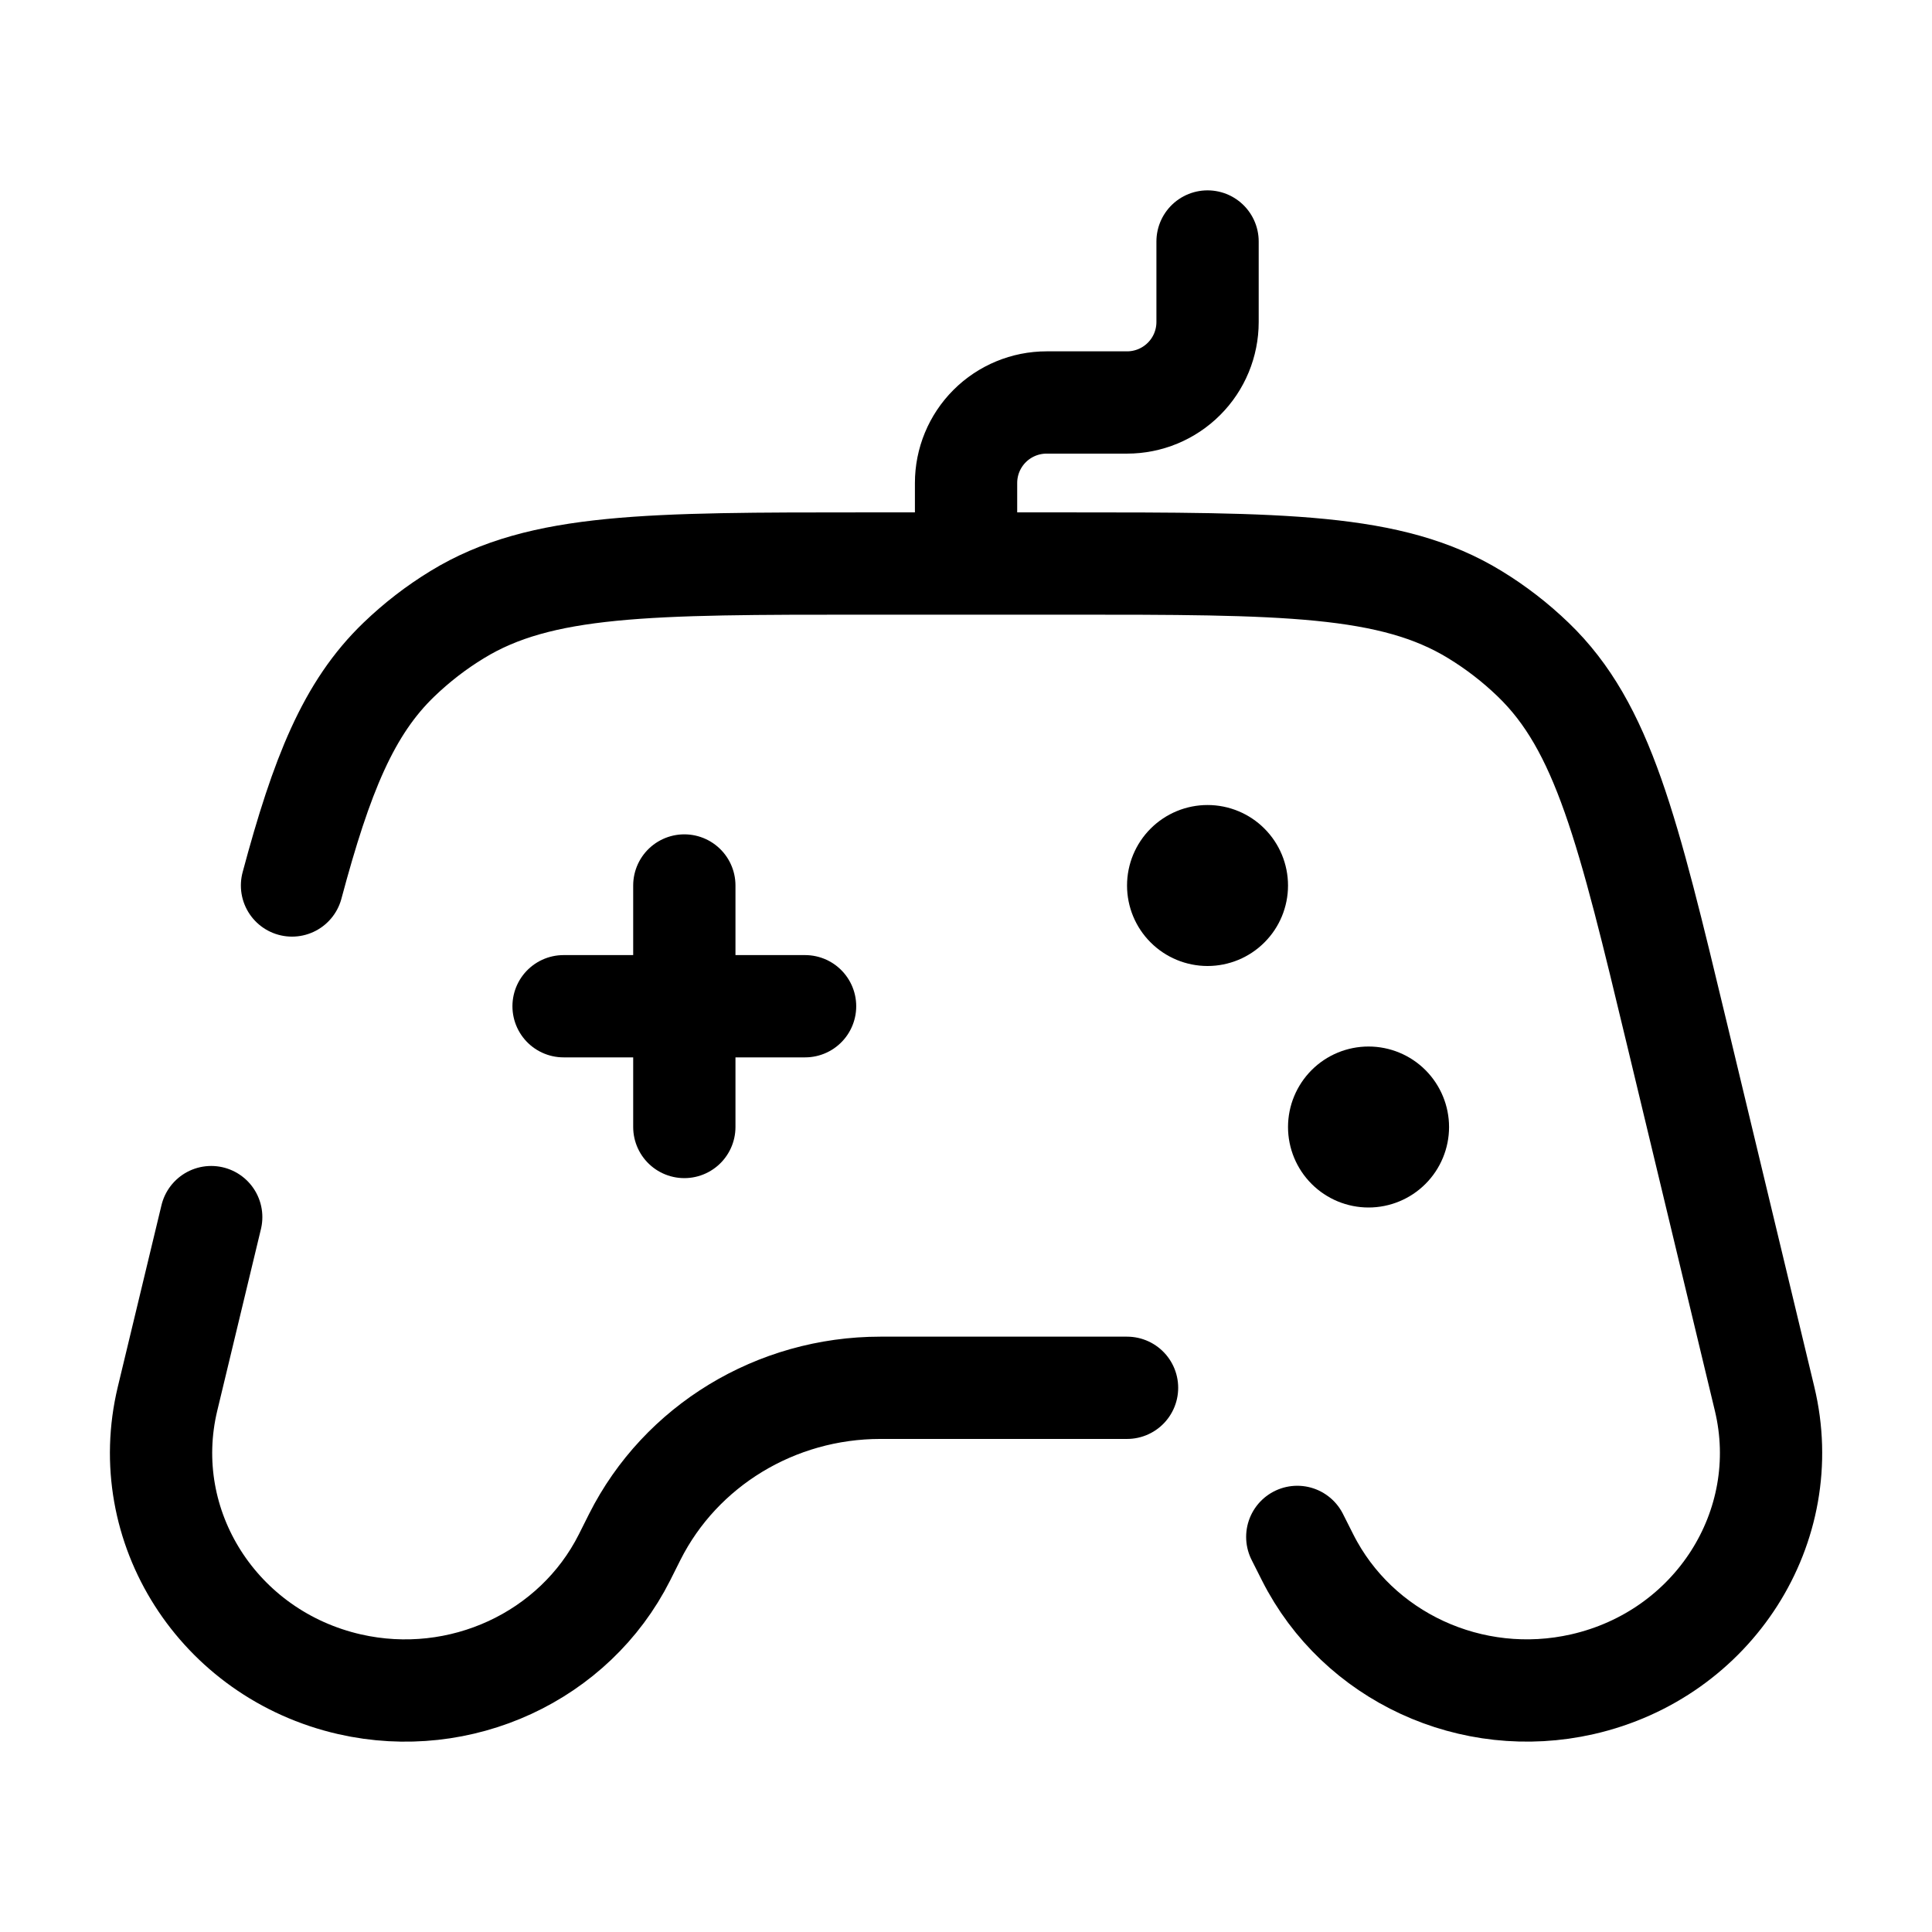 <svg width="34" height="34" viewBox="0 0 34 34" fill="none" xmlns="http://www.w3.org/2000/svg">
<path d="M12.043 15.583V19.833M9.918 17.708H14.168M3.717 21.419L2.948 24.617C2.408 26.866 3.844 29.115 6.155 29.641C8.104 30.083 10.109 29.156 10.99 27.408L11.171 27.047C11.979 25.442 13.656 24.423 15.493 24.423H19.834M22.83 27.047L23.012 27.408C23.893 29.156 25.898 30.083 27.847 29.64C30.157 29.115 31.594 26.866 31.054 24.617L29.517 18.218C28.649 14.602 28.214 12.793 26.981 11.608C26.669 11.307 26.326 11.042 25.954 10.815C24.486 9.917 22.578 9.917 18.762 9.917H15.24C11.423 9.917 9.515 9.917 8.048 10.815C7.675 11.042 7.333 11.307 7.02 11.608C6.132 12.462 5.659 13.64 5.139 15.583M17.001 9.917V8.5C17.001 8.124 17.15 7.764 17.416 7.498C17.681 7.233 18.042 7.083 18.418 7.083H19.834C20.21 7.083 20.57 6.934 20.836 6.668C21.102 6.403 21.251 6.042 21.251 5.667V4.25" stroke="black" stroke-width="1.8" stroke-linecap="round"/>
<path d="M22.667 15.584C22.667 15.959 22.518 16.32 22.252 16.585C21.987 16.851 21.626 17 21.251 17C20.875 17 20.515 16.851 20.249 16.585C19.983 16.32 19.834 15.959 19.834 15.584C19.834 15.208 19.983 14.848 20.249 14.582C20.515 14.316 20.875 14.167 21.251 14.167C21.626 14.167 21.987 14.316 22.252 14.582C22.518 14.848 22.667 15.208 22.667 15.584ZM25.501 19.834C25.501 20.209 25.351 20.57 25.086 20.835C24.82 21.101 24.46 21.25 24.084 21.25C23.708 21.25 23.348 21.101 23.082 20.835C22.817 20.57 22.667 20.209 22.667 19.834C22.667 19.458 22.817 19.098 23.082 18.832C23.348 18.566 23.708 18.417 24.084 18.417C24.46 18.417 24.82 18.566 25.086 18.832C25.351 19.098 25.501 19.458 25.501 19.834Z" fill="black"/>
</svg>
